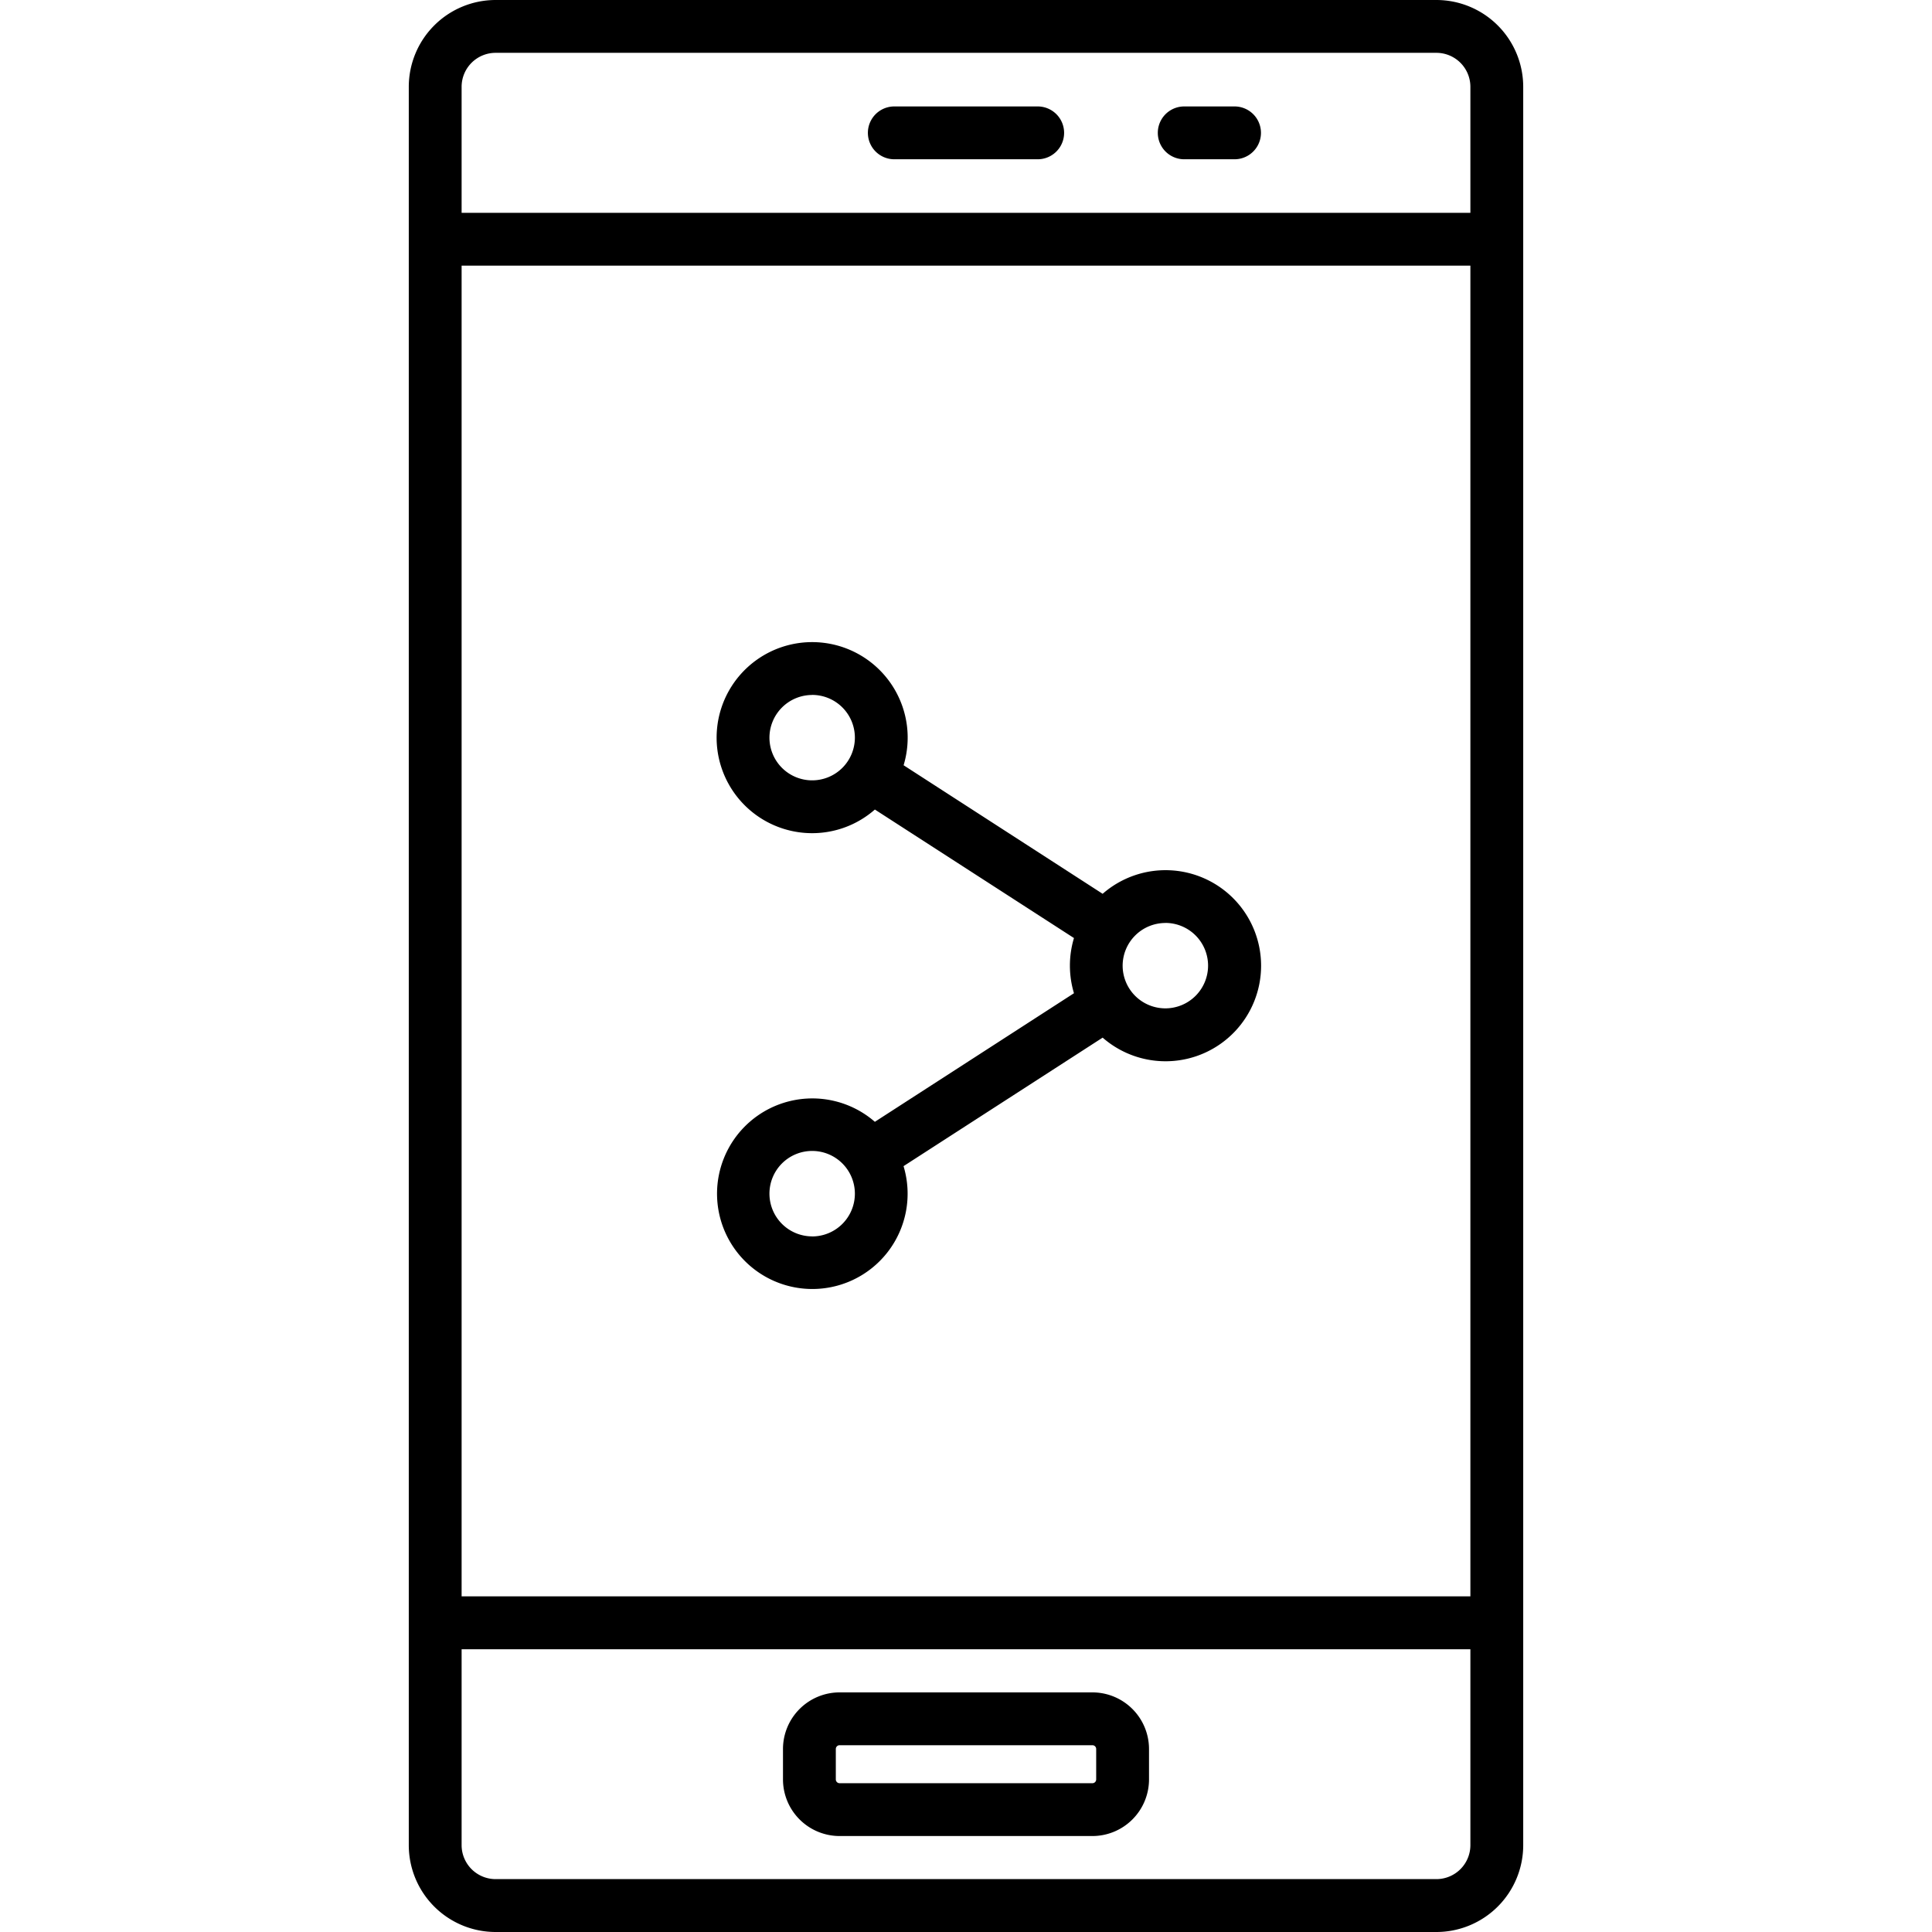<svg id="Layer_1" data-name="Layer 1" xmlns="http://www.w3.org/2000/svg" viewBox="0 0 128 128"><title>SHARE</title><path d="M95.167,0H32.833a5.756,5.756,0,0,0-5.75,5.75v116.5a5.756,5.756,0,0,0,5.75,5.75H95.167a5.756,5.756,0,0,0,5.75-5.75V5.75A5.756,5.756,0,0,0,95.167,0ZM30.583,5.75a2.253,2.253,0,0,1,2.25-2.25H95.167a2.253,2.253,0,0,1,2.25,2.25V14.1H30.583ZM97.417,17.6v88.162H30.583V17.6Zm0,104.646a2.253,2.253,0,0,1-2.25,2.25H32.833a2.253,2.253,0,0,1-2.25-2.25V109.267H97.417Z"/><path d="M68.75,7.052h-9.5a1.75,1.75,0,1,0,0,3.5h9.5a1.75,1.75,0,1,0,0-3.5Z"/><path d="M81.792,7.052H78.458a1.75,1.75,0,1,0,0,3.5h3.334a1.75,1.75,0,1,0,0-3.5Z"/><path d="M55.625,121.642h16.75a3.754,3.754,0,0,0,3.75-3.75v-2.017a3.754,3.754,0,0,0-3.75-3.75H55.625a3.754,3.754,0,0,0-3.75,3.75v2.017A3.754,3.754,0,0,0,55.625,121.642Zm-.25-5.767a.25.25,0,0,1,.25-.25h16.75a.25.25,0,0,1,.25.25v2.017a.25.25,0,0,1-.25.25H55.625a.25.25,0,0,1-.25-.25Z"/><path d="M53.808,55.2a6.3,6.3,0,0,0,4.155-1.566l13.19,8.514a6.346,6.346,0,0,0,0,3.656L57.962,74.323a6.313,6.313,0,1,0,1.9,2.937l13.191-8.514a6.33,6.33,0,1,0,0-9.529L59.866,50.7a6.329,6.329,0,1,0-6.059,4.5Zm0,26.713a2.83,2.83,0,1,1,2.83-2.83A2.833,2.833,0,0,1,53.808,81.917Zm23.4-20.767a2.83,2.83,0,1,1-2.83,2.83A2.833,2.833,0,0,1,77.211,61.15Zm-23.4-15.106a2.83,2.83,0,1,1-2.83,2.83A2.833,2.833,0,0,1,53.808,46.044Z"/></svg>